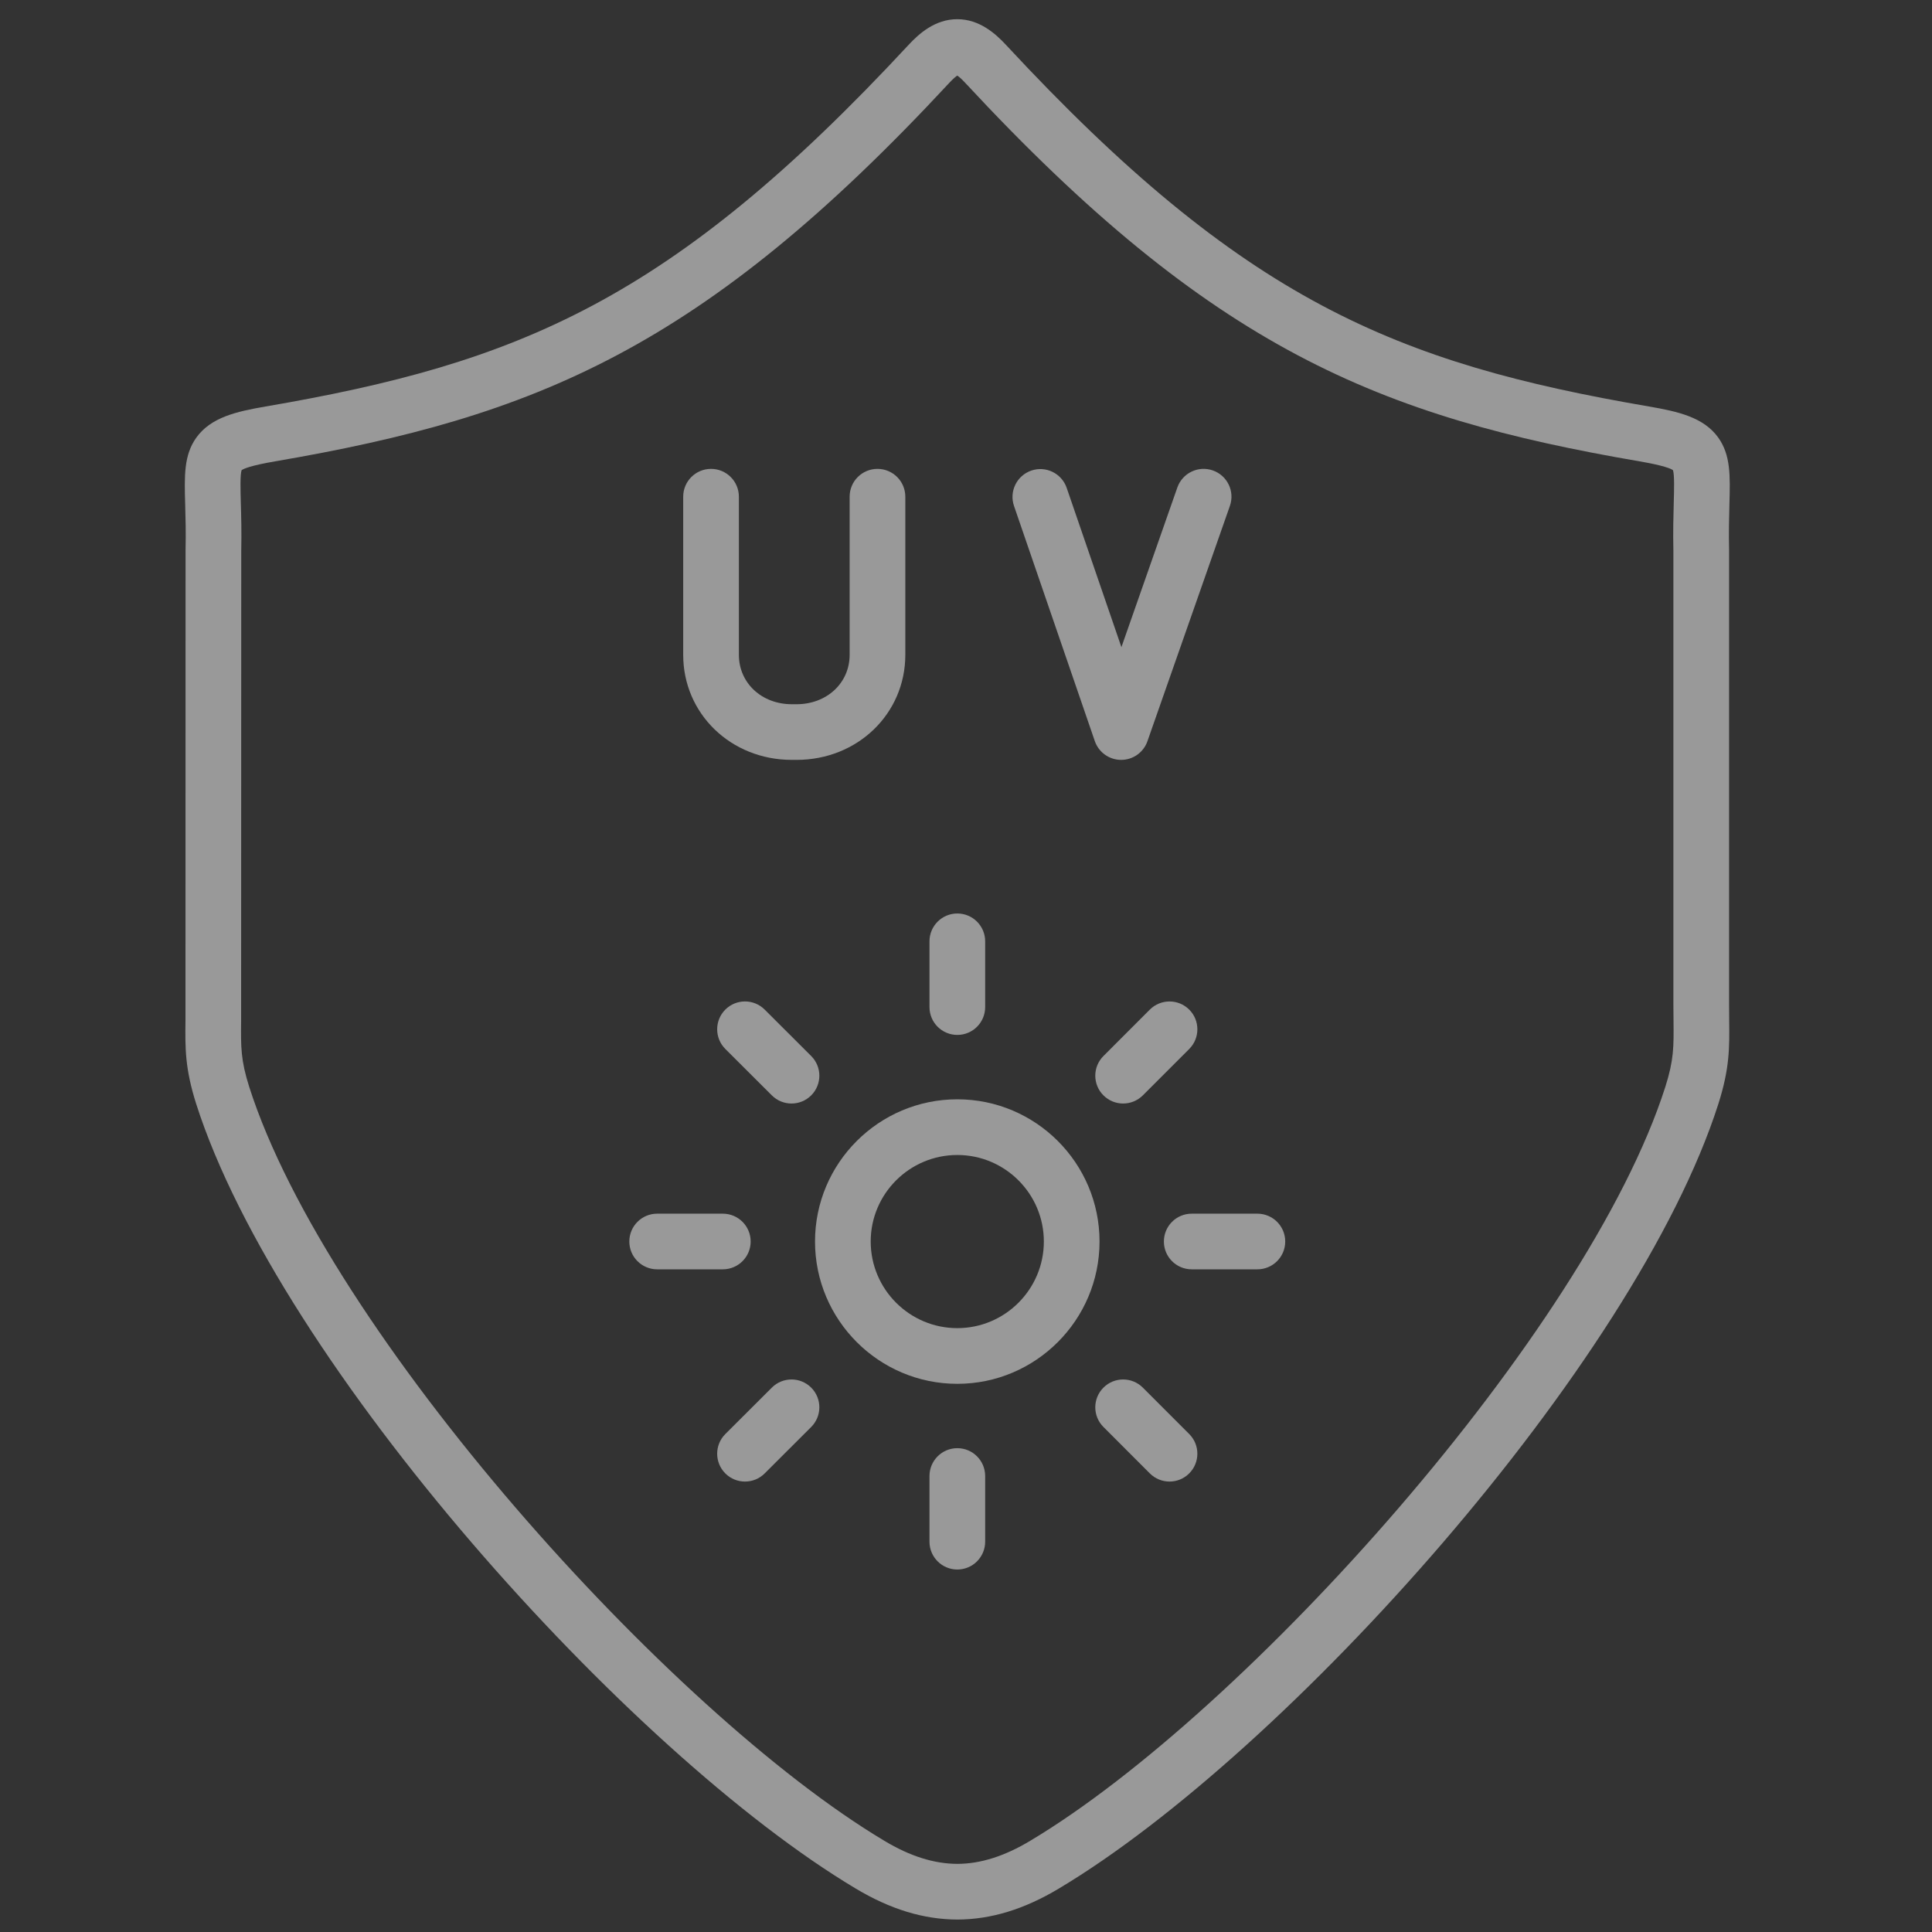 <svg width="61" height="61" viewBox="0 0 61 61" fill="none" xmlns="http://www.w3.org/2000/svg">
<rect x="0" y="0" width="61" height="61" fill="#333333" stroke="none"/>
<g opacity="0.5" clip-path="url(#clip0)">
<path d="M38.293 14.853C37.836 14.693 37.334 14.934 37.173 15.392L35.407 20.433L33.679 15.404C33.521 14.945 33.021 14.7 32.562 14.858C32.103 15.016 31.858 15.516 32.016 15.975L34.567 23.399C34.689 23.753 35.022 23.991 35.396 23.992H35.398C35.772 23.992 36.104 23.757 36.228 23.404L38.832 15.973C38.993 15.515 38.752 15.014 38.293 14.853Z" fill="white"/>
<path d="M22.45 14.804C21.964 14.804 21.571 15.197 21.571 15.683V20.675C21.571 22.535 23.077 23.992 25.001 23.992H25.15C27.076 23.992 28.584 22.535 28.584 20.675V15.683C28.584 15.197 28.19 14.804 27.705 14.804C27.219 14.804 26.826 15.197 26.826 15.683V20.675C26.826 21.564 26.106 22.235 25.15 22.235H25.001C24.048 22.235 23.329 21.564 23.329 20.675V15.683C23.329 15.197 22.935 14.804 22.45 14.804Z" fill="white"/>
<path d="M54.248 13.812C53.789 13.176 52.987 12.993 52.062 12.834C44.083 11.466 39.258 9.493 31.76 1.415C31.438 1.068 30.927 0.606 30.224 0.606C29.521 0.606 29.011 1.068 28.688 1.416C21.191 9.493 16.367 11.466 8.389 12.834C7.464 12.993 6.661 13.176 6.202 13.813C5.802 14.367 5.821 15.025 5.847 15.936C5.859 16.343 5.872 16.804 5.859 17.374C5.859 17.381 5.859 17.387 5.859 17.394C5.859 17.394 5.857 32.072 5.856 32.226C5.846 33.1 5.839 33.731 6.193 34.849C8.818 43.065 19.838 55.342 27.018 59.628C28.109 60.282 29.157 60.603 30.229 60.607C31.293 60.603 32.341 60.282 33.43 59.629C40.611 55.341 51.632 43.065 54.257 34.847C54.612 33.726 54.606 33.09 54.596 32.211C54.595 32.062 54.593 31.902 54.593 31.728V17.394C54.593 17.387 54.593 17.38 54.593 17.373C54.58 16.802 54.592 16.34 54.603 15.933C54.629 15.023 54.647 14.366 54.248 13.812ZM52.846 15.884C52.835 16.289 52.821 16.793 52.835 17.404V31.728C52.835 31.908 52.837 32.074 52.839 32.229C52.847 33.05 52.851 33.462 52.581 34.314C50.11 42.051 39.309 54.071 32.528 58.12C31.715 58.608 30.961 58.846 30.229 58.849C29.489 58.846 28.734 58.608 27.921 58.12C27.921 58.12 27.92 58.12 27.92 58.119C21.14 54.072 10.339 42.052 7.868 34.315C7.6 33.469 7.604 33.06 7.613 32.245C7.615 32.086 7.617 17.404 7.617 17.404C7.63 16.794 7.616 16.291 7.604 15.886C7.592 15.463 7.579 14.986 7.629 14.844C7.692 14.8 7.912 14.699 8.687 14.566C16.901 13.158 22.181 11.01 29.976 2.612C30.097 2.482 30.178 2.417 30.224 2.386C30.271 2.417 30.352 2.482 30.472 2.612C38.268 11.01 43.55 13.158 51.765 14.566C52.538 14.699 52.758 14.799 52.821 14.844C52.871 14.986 52.858 15.462 52.846 15.884Z" fill="white"/>
<path d="M34.716 39.199C34.716 36.723 32.702 34.709 30.226 34.709C27.748 34.709 25.733 36.723 25.733 39.199C25.733 41.676 27.748 43.692 30.226 43.692C32.702 43.692 34.716 41.676 34.716 39.199ZM30.226 41.934C28.718 41.934 27.491 40.707 27.491 39.199C27.491 37.692 28.718 36.467 30.226 36.467C31.732 36.467 32.958 37.692 32.958 39.199C32.958 40.707 31.732 41.934 30.226 41.934Z" fill="white"/>
<path d="M40.579 39.199C40.579 38.713 40.185 38.32 39.7 38.32H37.627C37.141 38.32 36.748 38.713 36.748 39.199C36.748 39.684 37.141 40.077 37.627 40.077H39.7C40.185 40.077 40.579 39.684 40.579 39.199Z" fill="white"/>
<path d="M19.87 39.199C19.87 39.684 20.264 40.077 20.749 40.077H22.822C23.307 40.077 23.701 39.684 23.701 39.199C23.701 38.713 23.307 38.32 22.822 38.32H20.749C20.264 38.32 19.87 38.713 19.87 39.199Z" fill="white"/>
<path d="M23.522 46.778C23.747 46.778 23.972 46.692 24.143 46.521L25.611 45.056C25.955 44.713 25.956 44.157 25.613 43.813C25.27 43.469 24.713 43.469 24.37 43.812L22.902 45.277C22.558 45.62 22.558 46.176 22.9 46.52C23.072 46.692 23.297 46.778 23.522 46.778Z" fill="white"/>
<path d="M36.304 31.877L34.84 33.342C34.496 33.685 34.496 34.242 34.84 34.585C35.011 34.756 35.236 34.842 35.461 34.842C35.686 34.842 35.911 34.756 36.083 34.585L37.548 33.12C37.891 32.776 37.891 32.22 37.548 31.877C37.204 31.534 36.648 31.534 36.304 31.877Z" fill="white"/>
<path d="M36.304 46.52C36.476 46.692 36.701 46.778 36.926 46.778C37.151 46.778 37.376 46.692 37.547 46.52C37.891 46.177 37.891 45.62 37.547 45.277L36.083 43.812C35.739 43.469 35.183 43.469 34.84 43.812C34.496 44.156 34.496 44.712 34.84 45.055L36.304 46.52Z" fill="white"/>
<path d="M22.9 31.877C22.558 32.221 22.558 32.777 22.902 33.12L24.37 34.585C24.541 34.756 24.766 34.842 24.991 34.842C25.216 34.842 25.441 34.756 25.613 34.584C25.956 34.24 25.955 33.684 25.611 33.341L24.143 31.876C23.799 31.533 23.243 31.534 22.9 31.877Z" fill="white"/>
<path d="M29.347 46.603V48.676C29.347 49.161 29.741 49.555 30.226 49.555C30.712 49.555 31.105 49.161 31.105 48.676V46.603C31.105 46.118 30.712 45.724 30.226 45.724C29.741 45.724 29.347 46.118 29.347 46.603Z" fill="white"/>
<path d="M31.105 31.797V29.721C31.105 29.236 30.712 28.842 30.226 28.842C29.741 28.842 29.347 29.236 29.347 29.721V31.797C29.347 32.283 29.741 32.676 30.226 32.676C30.712 32.676 31.105 32.283 31.105 31.797Z" fill="white"/>
</g>
<defs>
<clipPath id="clip0">
<rect width="60" height="60" fill="white" transform="translate(0.225 0.606)"/>
</clipPath>
</defs>
</svg>
